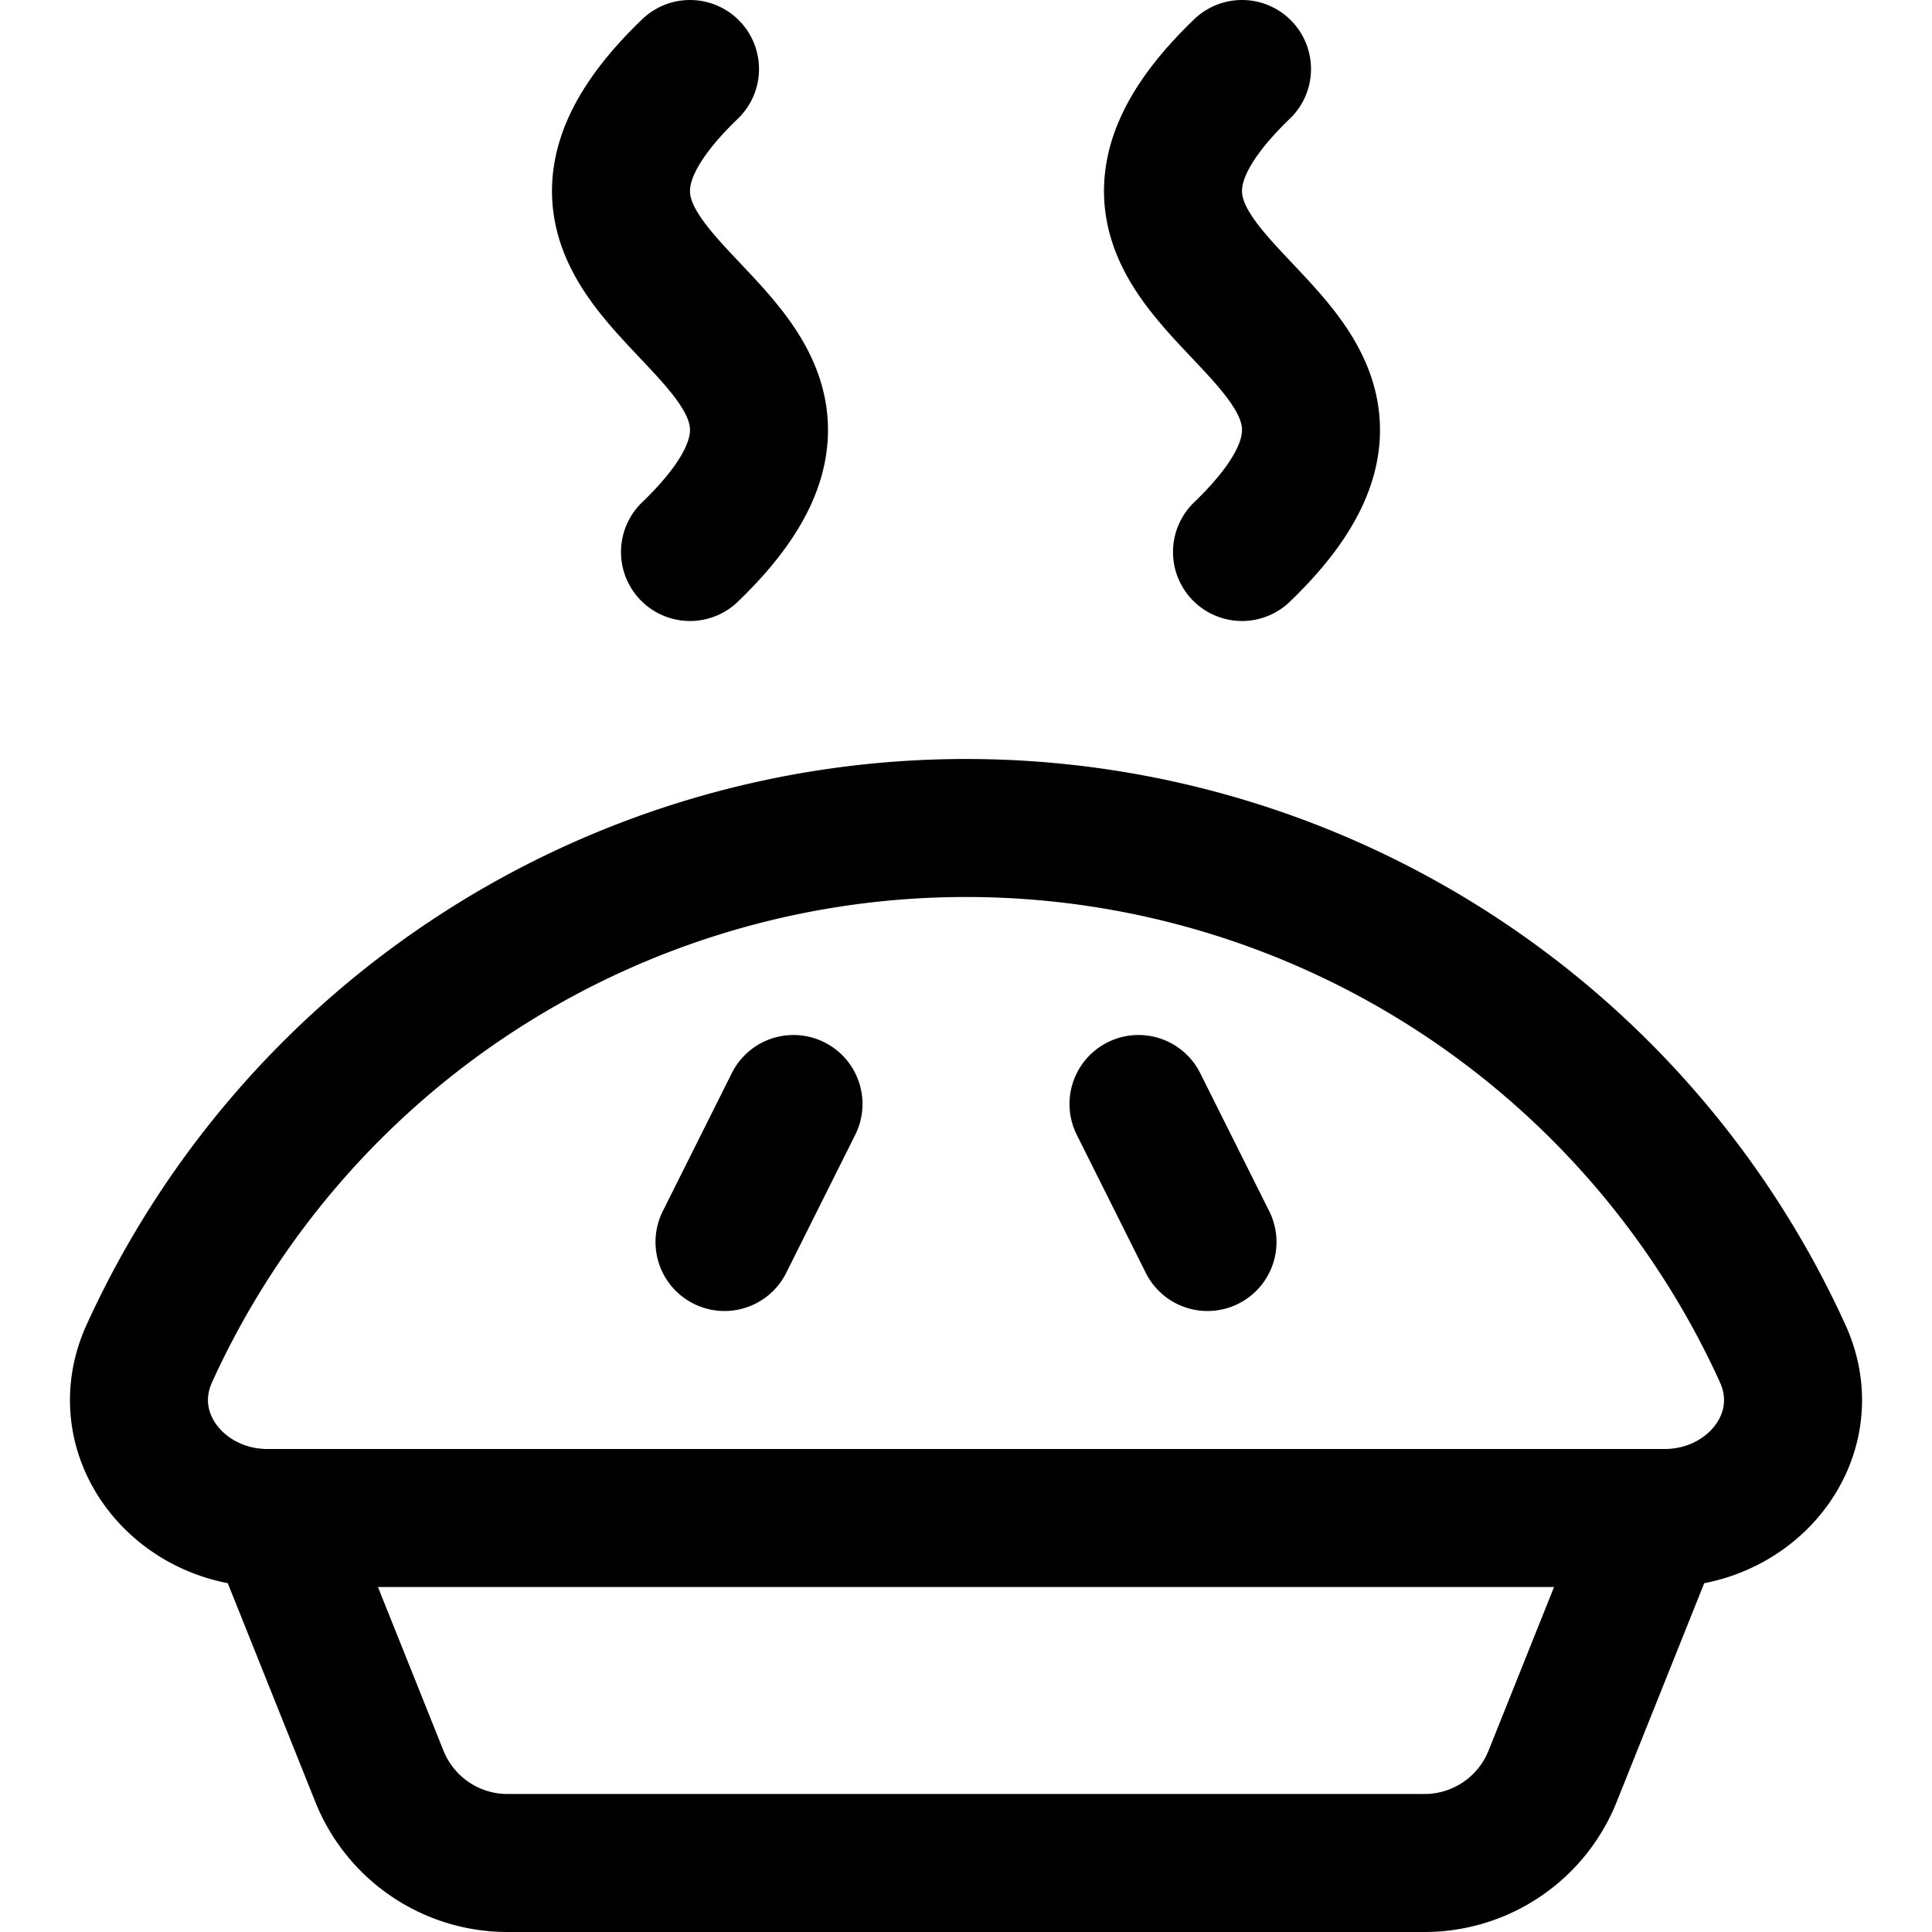 <svg focusable="false" xmlns="http://www.w3.org/2000/svg" fill="none" role="img" aria-label="Icon" viewBox="0 0 14 14">
  <path d="M7 6a6.501 6.501 0 0 0-5.917 3.806c-.268.587.21 1.194.855 1.194h10.124c.646 0 1.123-.607.855-1.194A6.501 6.501 0 0 0 7 6m-4.251 6.871L2 11h10l-.749 1.871a1 1 0 0 1-.928.629H3.677a1 1 0 0 1-.928-.629M5 .5C3.268 2.167 6.732 2.333 5 4M9 .5C7.268 2.167 10.732 2.333 9 4M5.25 9l.5-1m3 1-.5-1" stroke="currentColor" stroke-linecap="round" stroke-linejoin="round"/>
</svg>
